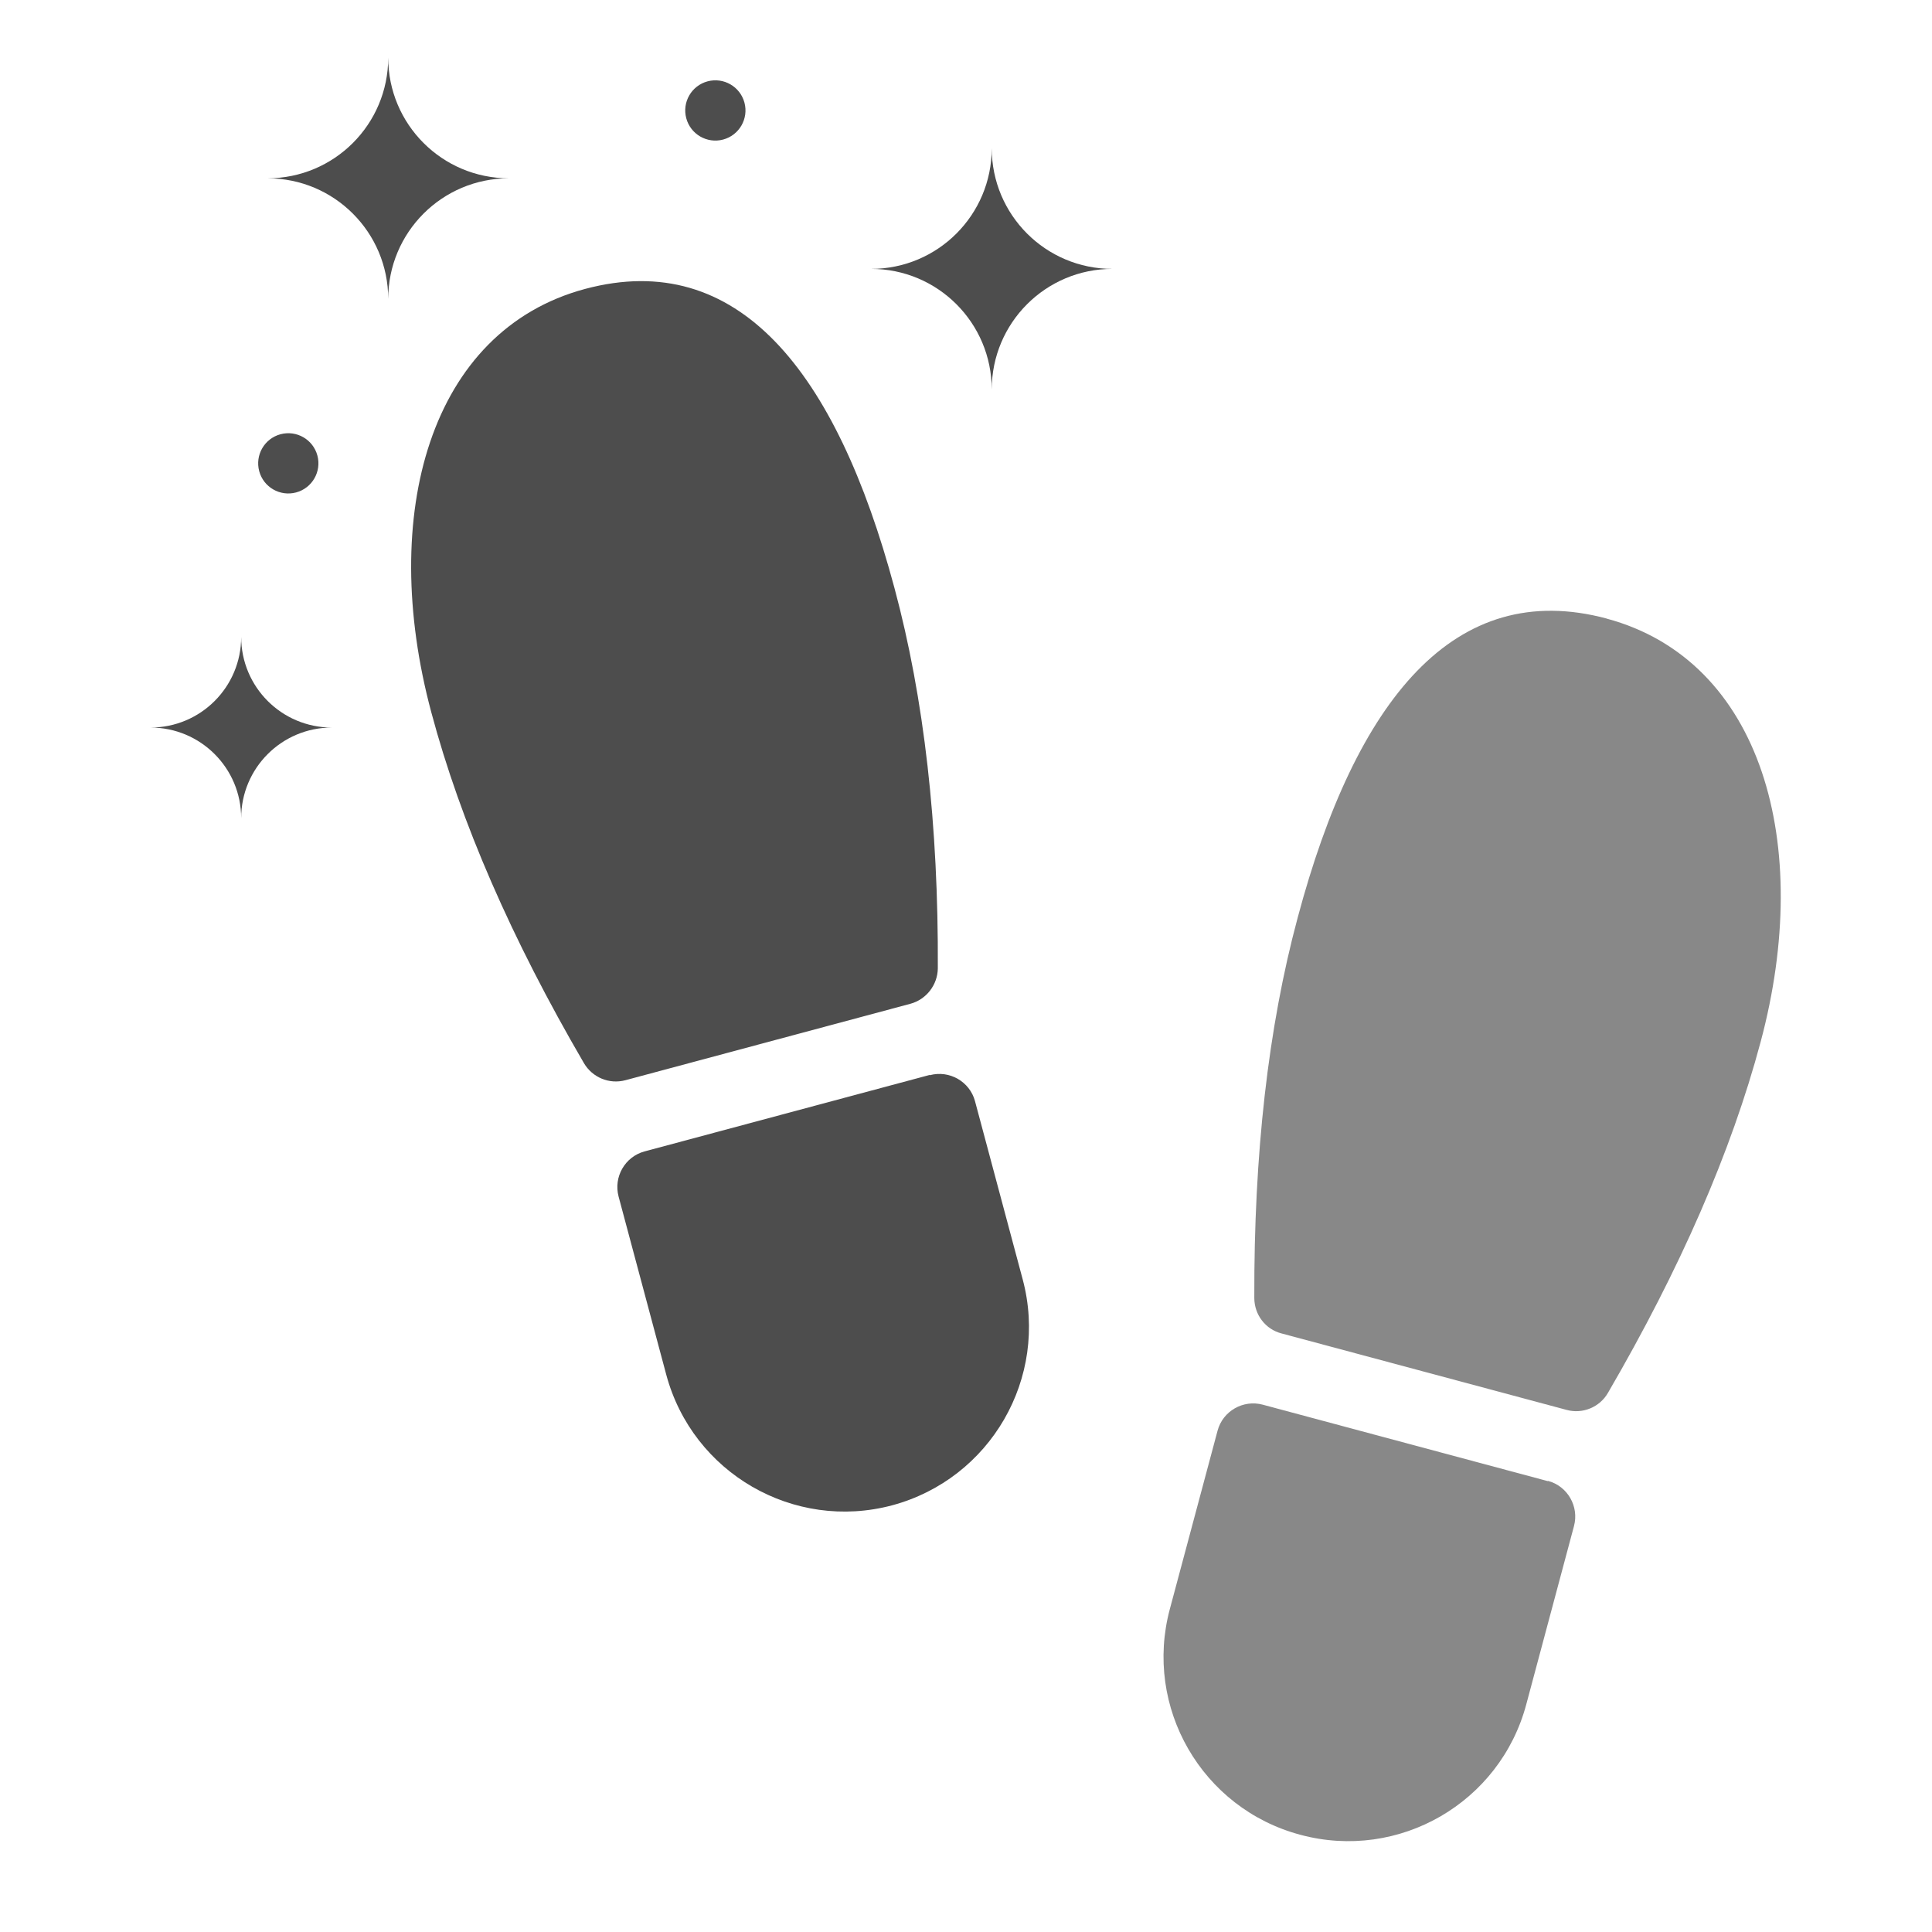 <?xml version="1.0" encoding="UTF-8" standalone="no"?>
<svg
   xmlns:dc="http://purl.org/dc/elements/1.1/"
   xmlns:cc="http://creativecommons.org/ns#"
   xmlns:rdf="http://www.w3.org/1999/02/22-rdf-syntax-ns#"
   xmlns:svg="http://www.w3.org/2000/svg"
   xmlns="http://www.w3.org/2000/svg"
   xmlns:sodipodi="http://sodipodi.sourceforge.net/DTD/sodipodi-0.dtd"
   xmlns:inkscape="http://www.inkscape.org/namespaces/inkscape"
   width="32"
   height="32"
   viewBox="0 0 8.467 8.467"
   version="1.1"
   id="svg3320"
   inkscape:version="1.0.1 (3bc2e813f5, 2020-09-07)"
   sodipodi:docname="strongest_foot_left.svg">
  <defs
     id="defs3314" />
  <sodipodi:namedview
     id="base"
     pagecolor="#ffffff"
     bordercolor="#666666"
     borderopacity="1.0"
     inkscape:pageopacity="0.0"
     inkscape:pageshadow="2"
     inkscape:zoom="7.9195959"
     inkscape:cx="2.8237992"
     inkscape:cy="6.9361987"
     inkscape:document-units="mm"
     inkscape:current-layer="layer1"
     inkscape:document-rotation="0"
     showgrid="false"
     units="px"
     inkscape:window-width="1366"
     inkscape:window-height="705"
     inkscape:window-x="-8"
     inkscape:window-y="-8"
     inkscape:window-maximized="1" />
  <g
     inkscape:label="Layer 1"
     inkscape:groupmode="layer"
     id="layer1">
    <g
       id="g6350-3"
       transform="translate(292.999,-27.039)"
       inkscape:export-filename="F:\vignesh\work\custom icons\asma chebbi - football\previews\shot - all icons.png"
       inkscape:export-xdpi="96"
       inkscape:export-ydpi="96">
      <g
         id="g6327-1"
         transform="matrix(0.441,0,0,0.441,-163.301,16.448)"
         style="fill:#4d4d4d;fill-opacity:1;stroke-width:2.27">
        <path
           style="fill:#4d4d4d;fill-opacity:1;stroke:none;stroke-width:0.601px;stroke-linecap:round;stroke-linejoin:round;stroke-opacity:1"
           d="m -292.604,31.246 c 0.498,2e-6 0.901,-0.403 0.901,-0.901 l -3e-5,1e-6 c 0,0.498 0.403,0.901 0.901,0.901 l -2e-5,-2e-6 c -0.498,-5e-6 -0.901,0.403 -0.901,0.901 l 1e-5,10e-7 c 0,-0.498 -0.403,-0.901 -0.901,-0.901 z"
           id="path6325-0"
           sodipodi:nodetypes="ccccccccc" />
      </g>
      <g
         id="g6331-9"
         transform="matrix(0.587,0,0,0.587,-120.068,9.479)"
         style="fill:#4d4d4d;fill-opacity:1;stroke-width:1.702">
        <path
           style="fill:#4d4d4d;fill-opacity:1;stroke:none;stroke-width:0.45px;stroke-linecap:round;stroke-linejoin:round;stroke-opacity:1"
           d="m -292.604,31.246 c 0.498,2e-6 0.901,-0.403 0.901,-0.901 l -3e-5,1e-6 c 0,0.498 0.403,0.901 0.901,0.901 l -2e-5,-2e-6 c -0.498,-5e-6 -0.901,0.403 -0.901,0.901 l 1e-5,10e-7 c 0,-0.498 -0.403,-0.901 -0.901,-0.901 z"
           id="path6329-5"
           sodipodi:nodetypes="ccccccccc" />
      </g>
      <path
         style="fill:#4d4d4d;fill-opacity:1;stroke:none;stroke-width:0.353;stroke-opacity:1"
         d="m -288.925,31.75 -1.249,0.335 c -0.086,0.023 -0.137,0.112 -0.114,0.198 l 0.209,0.781 c 0.116,0.431 0.559,0.687 0.99,0.572 0.431,-0.116 0.687,-0.559 0.572,-0.99 l -0.209,-0.781 c -0.023,-0.086 -0.112,-0.137 -0.198,-0.114 z"
         id="path6333-6" />
      <path
         style="fill:#4d4d4d;fill-opacity:1;stroke:none;stroke-width:0.353;stroke-opacity:1"
         d="m -290.434,28.305 c -0.681,0.182 -0.907,0.989 -0.675,1.855 0.129,0.483 0.353,0.996 0.669,1.538 0.037,0.063 0.111,0.094 0.182,0.075 l 1.249,-0.335 c 0.07,-0.019 0.119,-0.083 0.12,-0.155 0.003,-0.628 -0.06,-1.184 -0.19,-1.667 -0.256,-0.955 -0.688,-1.489 -1.355,-1.311 z"
         id="path6335-2" />
      <circle
         style="fill:#4d4d4d;fill-opacity:1;stroke:none;stroke-width:0.198;stroke-linecap:butt;stroke-linejoin:miter;stroke-miterlimit:4;stroke-dasharray:none;stroke-opacity:1"
         id="circle6337-5"
         cx="289.277"
         cy="-47.467"
         r="0.132"
         transform="matrix(-0.966,0.259,0.259,0.966,0,0)" />
      <circle
         style="fill:#4d4d4d;fill-opacity:1;stroke:none;stroke-width:0.198;stroke-linecap:butt;stroke-linejoin:miter;stroke-miterlimit:4;stroke-dasharray:none;stroke-opacity:1"
         id="circle6339-2"
         cx="287.069"
         cy="-48.476"
         r="0.132"
         transform="matrix(-0.966,0.259,0.259,0.966,0,0)" />
      <path
         style="fill:#888888;fill-opacity:1;stroke:none;stroke-width:0.353;stroke-opacity:1"
         d="m -286.216,33.53 -1.249,-0.335 c -0.086,-0.023 -0.175,0.028 -0.198,0.114 l -0.209,0.781 c -0.116,0.431 0.14,0.875 0.572,0.99 0.431,0.116 0.875,-0.14 0.99,-0.572 l 0.209,-0.781 c 0.023,-0.086 -0.028,-0.175 -0.114,-0.198 z"
         id="path6342-66" />
      <path
         style="fill:#888888;fill-opacity:1;stroke:none;stroke-width:0.353;stroke-opacity:1"
         d="m -285.957,29.75 c -0.667,-0.179 -1.1,0.355 -1.355,1.311 -0.13,0.483 -0.192,1.039 -0.19,1.667 3.7e-4,0.073 0.049,0.137 0.12,0.155 l 1.249,0.335 c 0.07,0.019 0.145,-0.012 0.181,-0.075 0.316,-0.543 0.54,-1.055 0.669,-1.538 0.232,-0.866 0.006,-1.672 -0.675,-1.855 z"
         id="path6344-9" />
      <g
         id="g6348-6"
         transform="matrix(0.587,0,0,0.587,-117.423,9.876)"
         style="fill:#4d4d4d;fill-opacity:1;stroke-width:1.702">
        <path
           style="fill:#4d4d4d;fill-opacity:1;stroke:none;stroke-width:0.45px;stroke-linecap:round;stroke-linejoin:round;stroke-opacity:1"
           d="m -292.604,31.246 c 0.498,2e-6 0.901,-0.403 0.901,-0.901 l -3e-5,1e-6 c 0,0.498 0.403,0.901 0.901,0.901 l -2e-5,-2e-6 c -0.498,-5e-6 -0.901,0.403 -0.901,0.901 l 1e-5,10e-7 c 0,-0.498 -0.403,-0.901 -0.901,-0.901 z"
           id="path6346-9"
           sodipodi:nodetypes="ccccccccc" />
      </g>
    </g>
  </g>
</svg>
